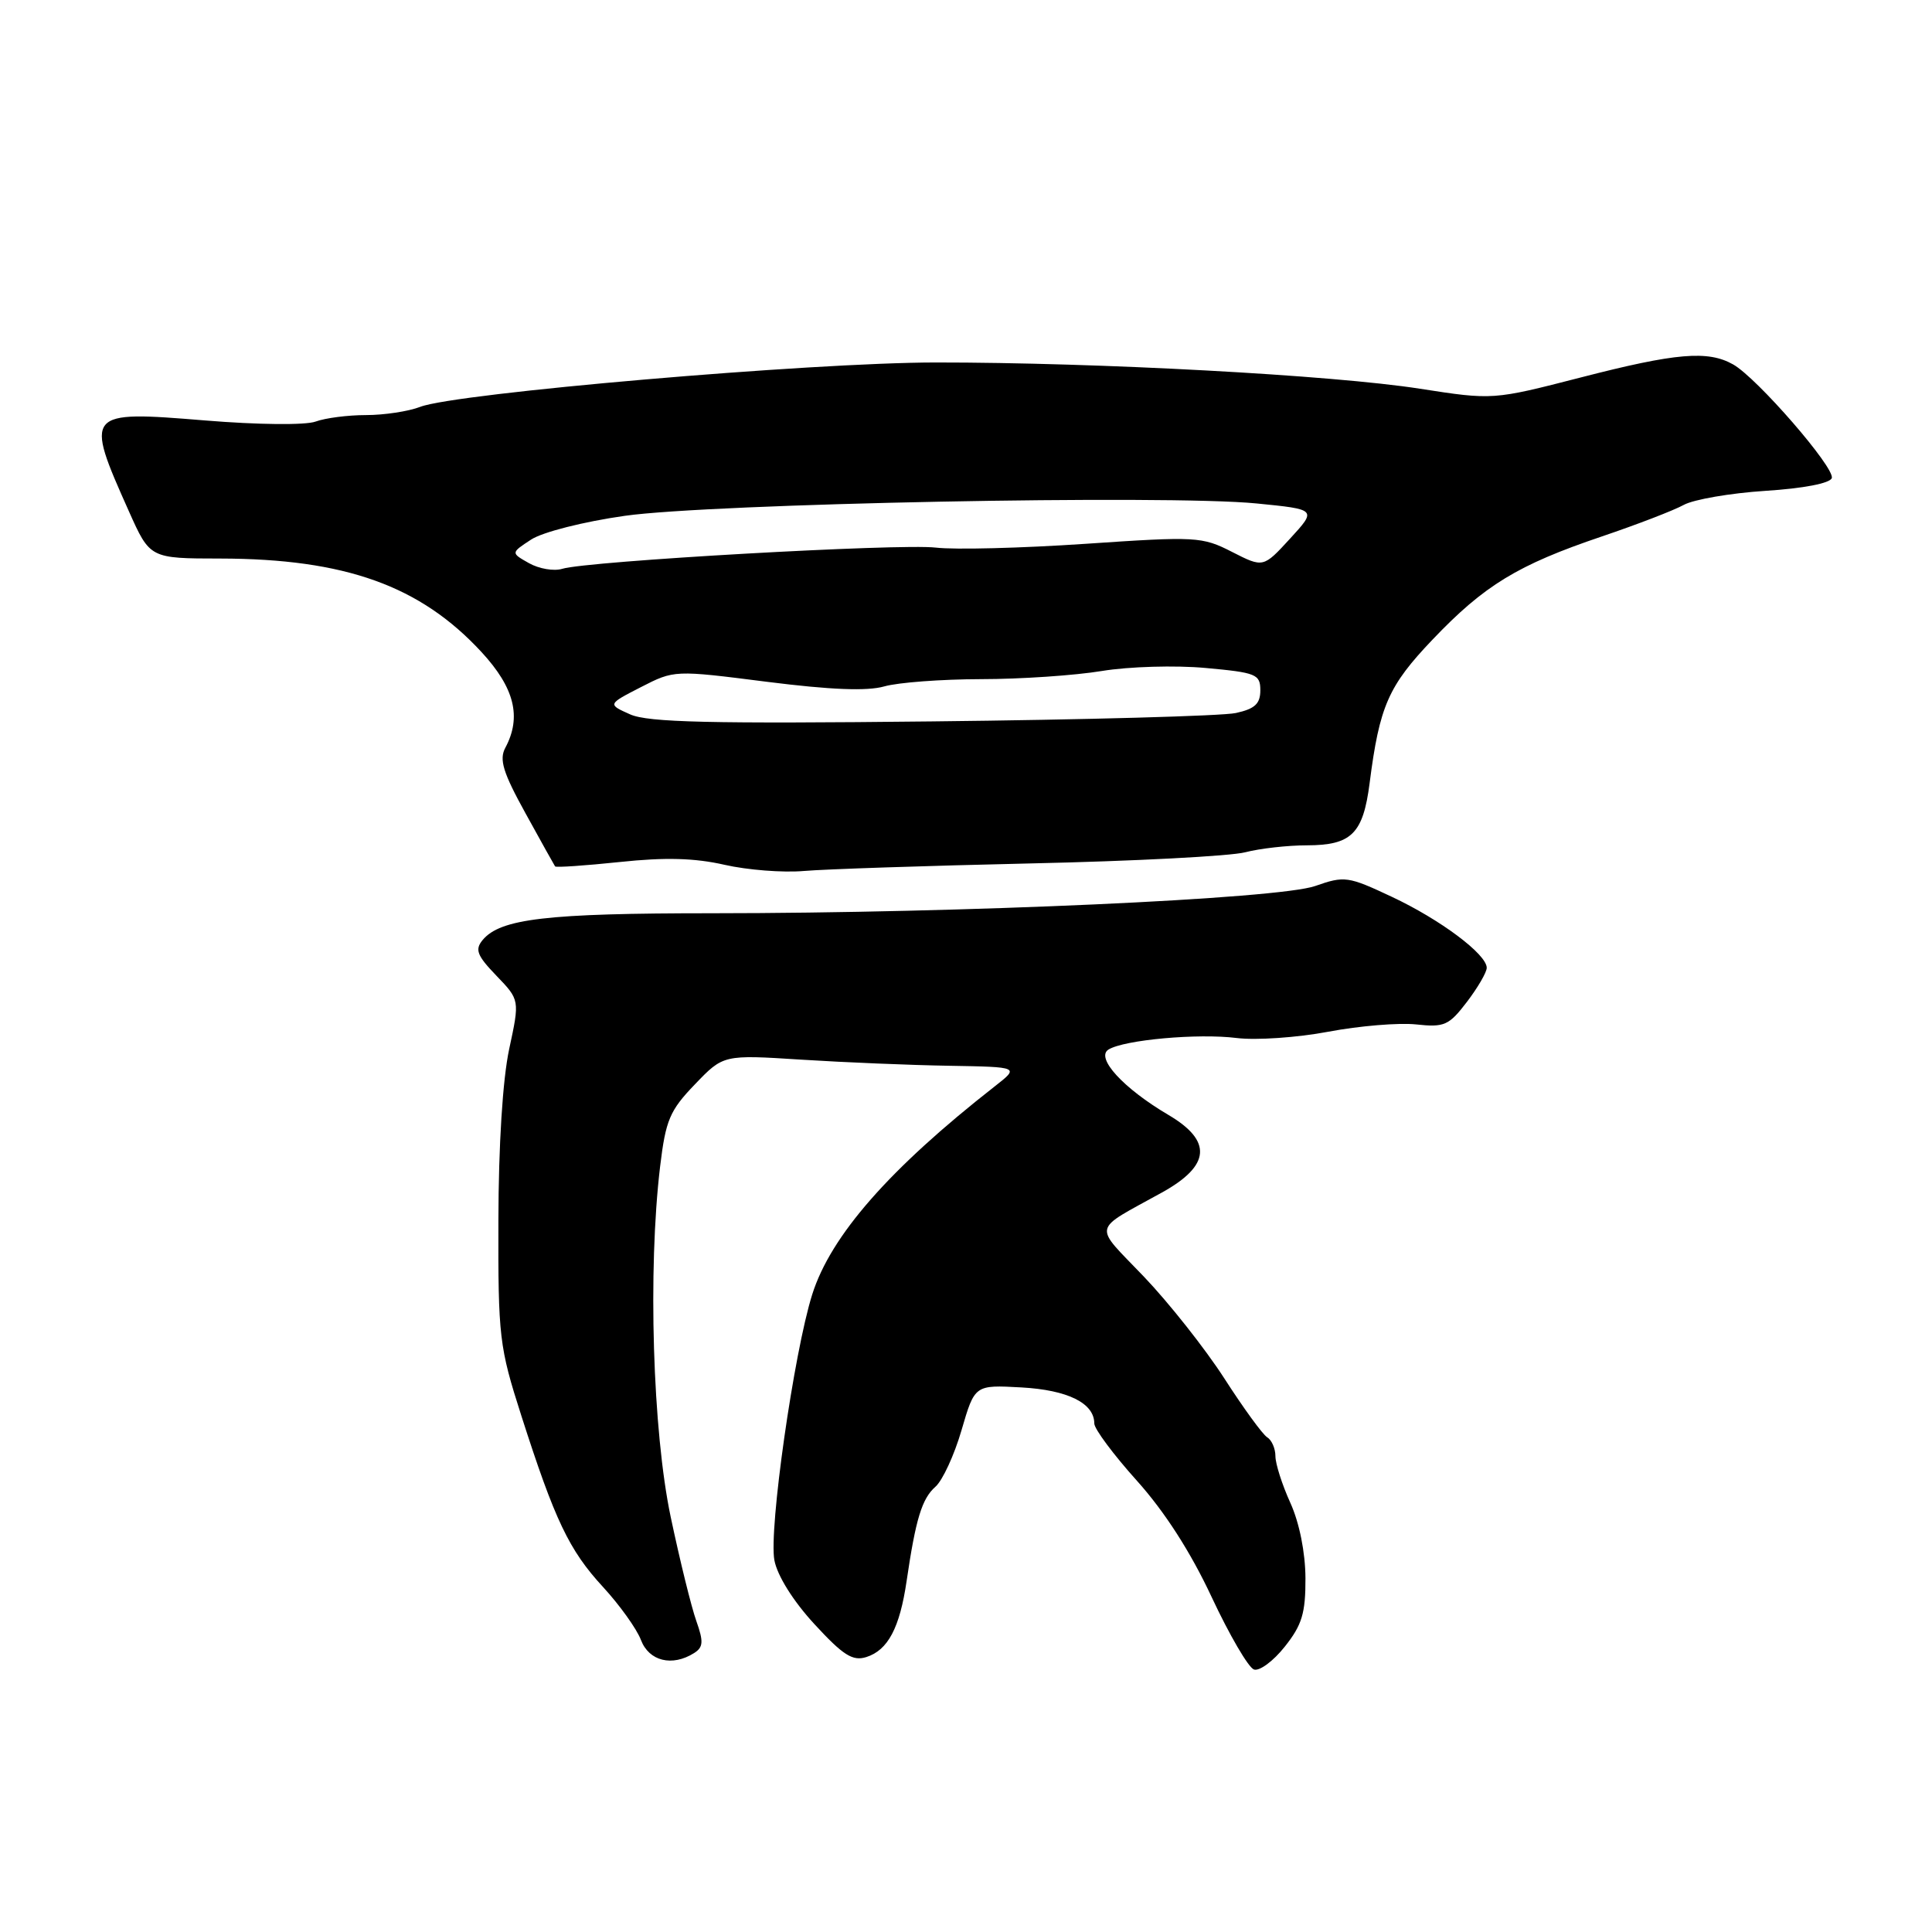 <?xml version="1.0" encoding="UTF-8" standalone="no"?>
<!DOCTYPE svg PUBLIC "-//W3C//DTD SVG 1.1//EN" "http://www.w3.org/Graphics/SVG/1.1/DTD/svg11.dtd" >
<svg xmlns="http://www.w3.org/2000/svg" xmlns:xlink="http://www.w3.org/1999/xlink" version="1.1" viewBox="0 0 256 256">
 <g >
 <path fill="currentColor"
d=" M 172.98 209.11 C 172.96 205.70 172.18 201.79 170.98 199.14 C 169.89 196.74 169.00 193.96 169.00 192.95 C 169.00 191.94 168.51 190.81 167.90 190.44 C 167.30 190.07 164.74 186.55 162.22 182.63 C 159.69 178.71 154.90 172.65 151.58 169.17 C 144.80 162.08 144.55 163.23 153.99 158.00 C 160.41 154.44 160.67 151.17 154.80 147.72 C 148.86 144.22 145.13 140.16 146.88 139.07 C 148.97 137.78 158.74 136.90 163.85 137.54 C 166.41 137.86 171.88 137.49 176.00 136.71 C 180.12 135.93 185.36 135.50 187.63 135.74 C 191.39 136.15 191.99 135.88 194.38 132.75 C 195.82 130.86 197.00 128.83 197.00 128.24 C 197.00 126.45 190.84 121.84 184.42 118.83 C 178.62 116.10 178.15 116.04 174.27 117.40 C 169.44 119.11 127.56 121.00 94.34 121.01 C 72.43 121.01 66.30 121.73 63.95 124.56 C 62.90 125.83 63.20 126.61 65.78 129.29 C 68.87 132.50 68.87 132.50 67.47 139.00 C 66.61 143.02 66.06 151.70 66.04 161.74 C 66.00 177.18 66.15 178.45 69.08 187.59 C 73.52 201.44 75.40 205.40 79.90 210.28 C 82.10 212.67 84.37 215.83 84.93 217.31 C 86.00 220.12 89.07 220.87 91.97 219.04 C 93.19 218.27 93.24 217.53 92.27 214.80 C 91.62 212.99 90.09 206.78 88.87 201.00 C 86.48 189.65 85.83 168.27 87.47 154.55 C 88.21 148.41 88.74 147.15 92.08 143.68 C 95.85 139.75 95.85 139.75 106.18 140.41 C 111.85 140.77 120.68 141.14 125.80 141.22 C 135.09 141.38 135.09 141.38 131.82 143.94 C 117.85 154.87 110.08 163.73 107.62 171.53 C 105.19 179.25 101.85 202.69 102.61 206.74 C 103.00 208.79 105.09 212.14 107.91 215.20 C 111.72 219.34 112.98 220.14 114.79 219.57 C 117.66 218.66 119.22 215.70 120.13 209.50 C 121.34 201.25 122.16 198.58 123.95 197.00 C 124.89 196.18 126.45 192.80 127.41 189.50 C 129.16 183.50 129.16 183.50 135.33 183.84 C 141.48 184.18 145.00 185.92 145.00 188.62 C 145.00 189.34 147.54 192.75 150.65 196.21 C 154.33 200.31 157.78 205.68 160.56 211.64 C 162.91 216.66 165.43 220.98 166.16 221.22 C 166.89 221.46 168.73 220.10 170.24 218.19 C 172.52 215.33 173.00 213.75 172.98 209.11 Z  M 136.50 114.41 C 150.25 114.11 163.07 113.44 165.00 112.93 C 166.93 112.43 170.61 112.01 173.18 112.01 C 179.08 112.00 180.62 110.47 181.48 103.78 C 182.79 93.55 183.96 90.89 189.83 84.74 C 196.69 77.54 201.12 74.85 212.23 71.09 C 216.90 69.51 221.79 67.63 223.11 66.90 C 224.42 66.18 229.29 65.34 233.92 65.04 C 238.95 64.72 242.49 64.04 242.72 63.35 C 243.17 62.00 232.81 50.07 229.65 48.29 C 226.31 46.40 222.08 46.76 209.48 50.01 C 197.82 53.01 197.82 53.01 188.16 51.51 C 176.58 49.70 145.42 48.02 124.00 48.03 C 107.43 48.04 60.39 52.09 55.68 53.91 C 54.14 54.51 50.90 55.00 48.50 55.00 C 46.10 55.00 43.09 55.39 41.82 55.86 C 40.49 56.35 34.20 56.29 27.15 55.71 C 11.30 54.41 11.18 54.55 17.08 67.75 C 19.87 74.00 19.87 74.00 29.19 74.01 C 45.74 74.04 55.69 77.61 63.81 86.41 C 68.18 91.15 69.14 95.00 66.96 99.08 C 66.12 100.64 66.65 102.36 69.63 107.76 C 71.67 111.47 73.44 114.64 73.55 114.80 C 73.67 114.97 77.53 114.70 82.13 114.22 C 88.13 113.58 92.06 113.69 96.00 114.59 C 99.03 115.28 103.75 115.65 106.50 115.41 C 109.25 115.17 122.75 114.72 136.50 114.41 Z  M 83.50 94.66 C 80.50 93.32 80.50 93.32 84.92 91.05 C 89.35 88.78 89.35 88.78 101.61 90.34 C 110.08 91.41 114.90 91.60 117.18 90.95 C 119.00 90.43 124.76 90.00 129.99 89.99 C 135.22 89.99 142.43 89.50 146.00 88.91 C 149.59 88.32 155.75 88.14 159.75 88.51 C 166.46 89.12 167.00 89.34 167.00 91.47 C 167.00 93.26 166.27 93.93 163.75 94.48 C 161.96 94.87 143.85 95.37 123.50 95.59 C 94.09 95.91 85.88 95.72 83.50 94.66 Z  M 70.09 74.62 C 67.68 73.26 67.68 73.26 70.37 71.50 C 71.87 70.51 77.34 69.12 82.78 68.35 C 94.25 66.72 154.59 65.53 166.50 66.71 C 174.49 67.50 174.49 67.50 170.94 71.37 C 167.39 75.24 167.39 75.24 163.25 73.13 C 159.28 71.10 158.50 71.06 143.81 72.06 C 135.39 72.63 126.47 72.86 124.00 72.56 C 119.19 72.00 77.85 74.34 74.50 75.37 C 73.40 75.71 71.42 75.37 70.09 74.62 Z "/>
</g>
</svg>